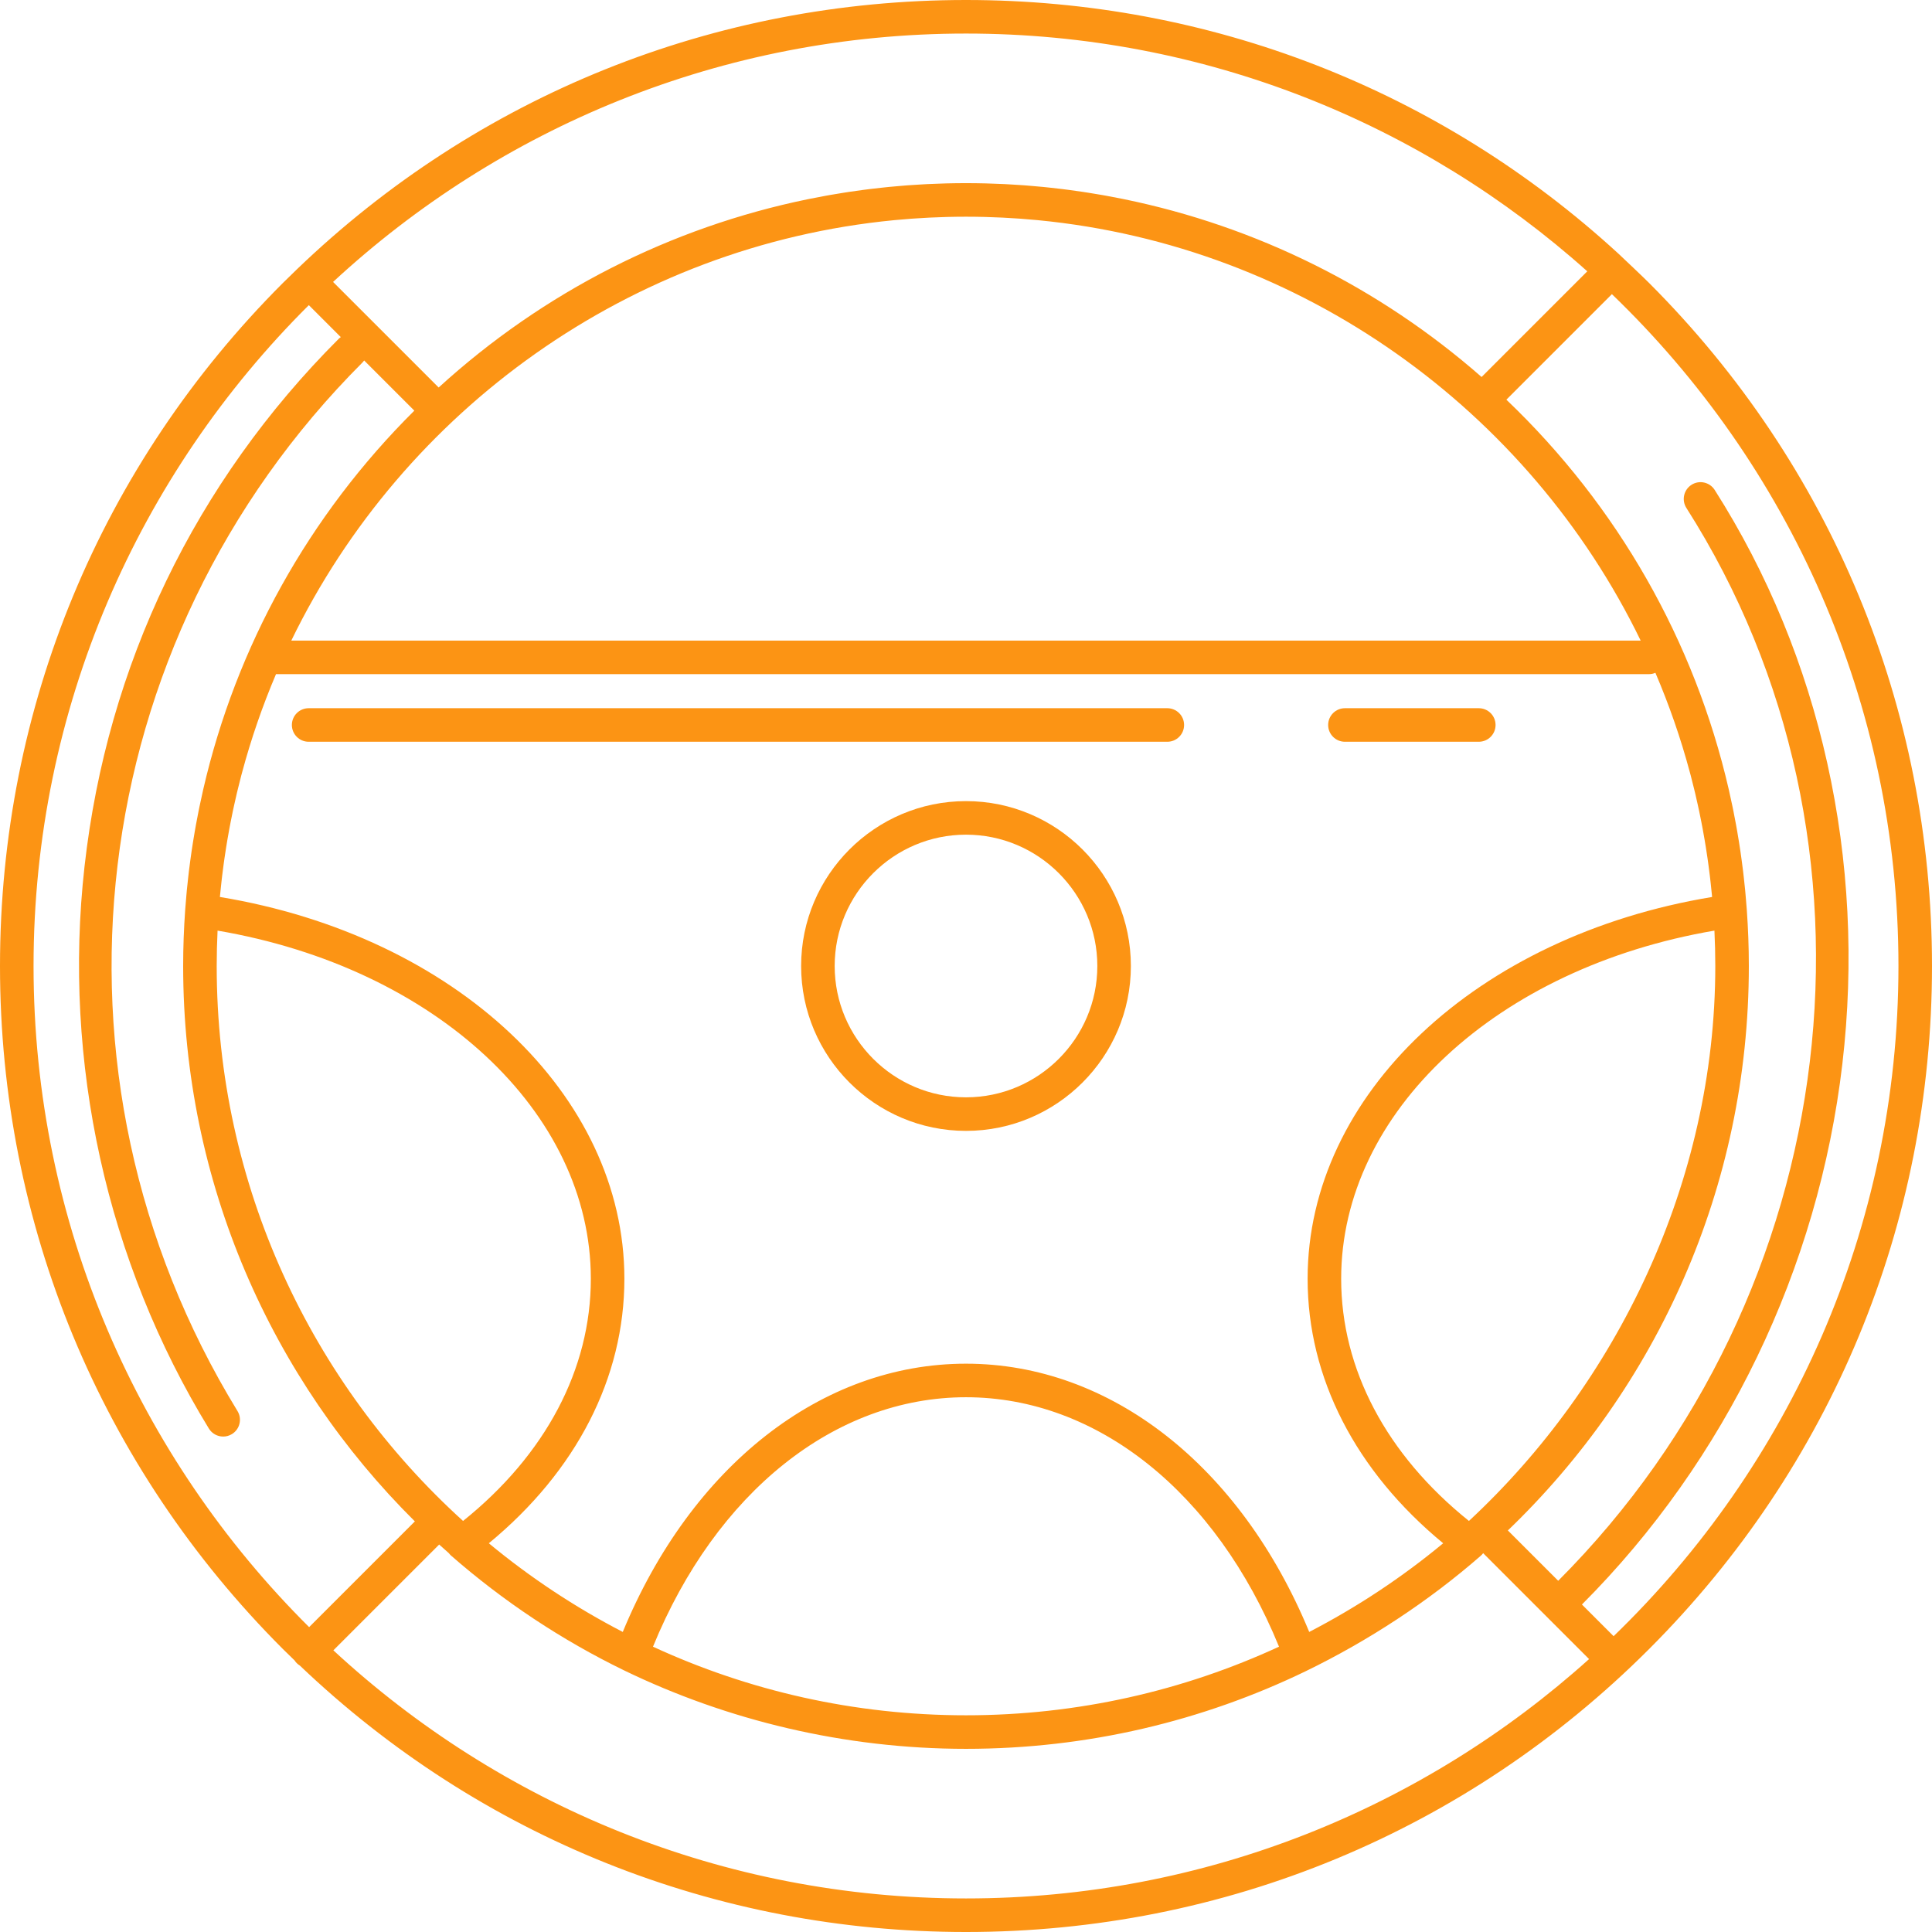 <?xml version="1.0" encoding="iso-8859-1"?>
<!-- Generator: Adobe Illustrator 18.0.0, SVG Export Plug-In . SVG Version: 6.00 Build 0)  -->
<!DOCTYPE svg PUBLIC "-//W3C//DTD SVG 1.1//EN" "http://www.w3.org/Graphics/SVG/1.1/DTD/svg11.dtd">
<svg
	version="1.1"
	id="Capa_1"
	xmlns="http://www.w3.org/2000/svg"
	xmlns:xlink="http://www.w3.org/1999/xlink"
	x="0px"
	y="0px"
	fill='#fc9414'
	viewBox="0 0 489.474 489.474"
	style="enable-background:new 0 0 489.474 489.474;"
	xml:space="preserve">
<g>
	<path d="M410.012,64.247C364.779,22.743,306.509,0,244.737,0C181.028,0,121.042,24.188,75.245,68.205
		c-0.016,0.016-0.036,0.025-0.052,0.042c-0.013,0.013-0.021,0.028-0.033,0.041c-1.166,1.122-2.33,2.246-3.478,3.393
		C25.457,117.907,0,179.366,0,244.737s25.457,126.83,71.682,173.055c0.973,0.973,1.962,1.923,2.948,2.877
		c0.16,0.248,0.345,0.484,0.563,0.701c0.236,0.236,0.497,0.43,0.769,0.599c45.705,43.578,105.401,67.505,168.775,67.505
		c65.372,0,126.83-25.457,173.055-71.682c46.225-46.225,71.682-107.684,71.682-173.055s-25.457-126.83-71.682-173.055
		C416.067,69.957,411.777,65.914,410.012,64.247z M402.138,68.74l-26.774,26.773c-26.002-22.79-57.14-38.181-90.541-45.038
		c-0.138-0.028-0.276-0.056-0.414-0.084c-1.382-0.28-2.768-0.547-4.158-0.799c-0.325-0.059-0.65-0.115-0.975-0.174
		c-1.211-0.212-2.424-0.414-3.641-0.604c-0.462-0.072-0.924-0.143-1.386-0.214c-1.094-0.163-2.19-0.315-3.288-0.461
		c-0.556-0.074-1.111-0.147-1.668-0.217c-1.02-0.126-2.042-0.24-3.065-0.352c-0.619-0.066-1.237-0.136-1.857-0.197
		c-0.983-0.097-1.969-0.181-2.955-0.263c-0.648-0.055-1.296-0.112-1.947-0.161c-0.992-0.072-1.985-0.131-2.98-0.19
		c-0.64-0.037-1.278-0.081-1.92-0.112c-1.081-0.054-2.165-0.089-3.25-0.124c-0.553-0.019-1.104-0.045-1.657-0.059
		c-1.639-0.04-3.281-0.063-4.925-0.063c-1.645,0-3.286,0.022-4.925,0.063c-0.554,0.014-1.104,0.04-1.657,0.059
		c-1.085,0.035-2.169,0.07-3.25,0.124c-0.642,0.031-1.28,0.075-1.92,0.112c-0.994,0.059-1.988,0.117-2.979,0.19
		c-0.65,0.049-1.298,0.106-1.947,0.161c-0.986,0.082-1.971,0.166-2.955,0.263c-0.62,0.062-1.238,0.131-1.857,0.197
		c-1.023,0.111-2.045,0.226-3.064,0.352c-0.557,0.069-1.113,0.143-1.669,0.217c-1.098,0.146-2.194,0.298-3.288,0.461
		c-0.462,0.07-0.924,0.142-1.386,0.214c-1.216,0.191-2.429,0.393-3.64,0.604c-0.326,0.059-0.651,0.115-0.976,0.175
		c-1.39,0.251-2.775,0.518-4.157,0.798c-0.138,0.028-0.276,0.056-0.415,0.084c-34.686,7.121-66.931,23.445-93.517,47.701
		L84.385,71.428C126.538,32.398,182.895,8.5,244.737,8.5C305.146,8.5,360.322,31.303,402.138,68.74z M372.169,385.323
		c-0.004,0.004-0.008,0.007-0.012,0.011c-20.902-16.786-32.372-38.454-32.372-61.354c0-42.274,39.498-78.826,94.569-88.206
		c0.139,2.971,0.217,5.958,0.217,8.963C434.571,299.59,409.495,350.634,372.169,385.323z M331.285,323.98
		c0,25.095,12.151,48.712,34.346,67.009c-10.435,8.641-21.808,16.186-33.939,22.463c-17.37-42.047-50.347-67.961-86.955-67.961
		s-69.585,25.913-86.956,67.961c-12.13-6.277-23.503-13.822-33.937-22.462c22.194-18.297,34.345-41.915,34.345-67.01
		c0-46.684-42.854-86.879-102.473-96.729c0.017-0.184,0.032-0.368,0.049-0.552c0.098-1.038,0.207-2.073,0.322-3.105
		c0.059-0.533,0.119-1.065,0.183-1.597c0.117-0.976,0.242-1.948,0.374-2.919c0.078-0.575,0.159-1.149,0.242-1.724
		c0.136-0.938,0.278-1.874,0.428-2.809c0.094-0.588,0.193-1.176,0.293-1.763c0.158-0.927,0.32-1.853,0.491-2.774
		c0.106-0.572,0.218-1.143,0.329-1.713c0.184-0.941,0.371-1.882,0.569-2.818c0.11-0.52,0.226-1.038,0.34-1.557
		c0.218-0.989,0.438-1.978,0.671-2.961c0.1-0.422,0.206-0.842,0.309-1.263c0.264-1.081,0.532-2.161,0.814-3.235
		c0.067-0.256,0.14-0.51,0.208-0.766c2.293-8.557,5.172-16.871,8.589-24.9H417.74c0.589,0,1.149-0.12,1.659-0.337
		c3.481,8.134,6.411,16.561,8.736,25.237c0.068,0.256,0.141,0.51,0.208,0.766c0.283,1.074,0.55,2.154,0.815,3.235
		c0.103,0.421,0.209,0.841,0.309,1.263c0.233,0.983,0.454,1.972,0.671,2.961c0.114,0.518,0.23,1.037,0.34,1.557
		c0.198,0.937,0.385,1.877,0.569,2.818c0.111,0.57,0.223,1.141,0.329,1.713c0.171,0.922,0.333,1.848,0.491,2.774
		c0.1,0.587,0.199,1.175,0.293,1.763c0.15,0.935,0.292,1.871,0.428,2.809c0.083,0.574,0.164,1.148,0.242,1.724
		c0.132,0.971,0.257,1.943,0.374,2.919c0.064,0.531,0.124,1.063,0.183,1.597c0.115,1.032,0.224,2.067,0.322,3.105
		c0.018,0.184,0.032,0.368,0.049,0.552C374.139,237.101,331.285,277.296,331.285,323.98z M324.038,417.191
		c-24.145,11.147-51.008,17.38-79.302,17.38c-28.294,0-55.156-6.232-79.302-17.38c15.979-39.091,46.083-63.2,79.302-63.2
		C277.956,353.991,308.06,378.1,324.038,417.191z M55.12,235.774c55.071,9.38,94.569,45.932,94.569,88.206
		c0,22.899-11.469,44.567-32.372,61.354c-38.315-34.756-62.415-84.914-62.415-140.597C54.902,241.732,54.981,238.745,55.12,235.774z
		 M227.07,55.732c1.268-0.118,2.538-0.228,3.811-0.321c0.463-0.033,0.929-0.059,1.393-0.088c1.043-0.068,2.085-0.137,3.132-0.188
		c0.785-0.038,1.574-0.062,2.361-0.09c0.753-0.028,1.503-0.064,2.258-0.082c1.566-0.038,3.136-0.06,4.711-0.06
		c1.575,0,3.144,0.021,4.71,0.06c0.754,0.018,1.505,0.054,2.258,0.082c0.788,0.028,1.576,0.052,2.361,0.09
		c1.047,0.052,2.089,0.12,3.132,0.188c0.464,0.029,0.93,0.055,1.393,0.088c1.274,0.094,2.544,0.203,3.811,0.321
		c0.204,0.019,0.409,0.035,0.613,0.055c66.846,6.479,124.296,48.101,152.655,106.509H73.802
		c28.359-58.408,85.81-100.029,152.655-106.509C226.661,55.767,226.866,55.75,227.07,55.732z M8.5,244.737
		c0-65.368,26.692-124.615,69.744-167.429l8.098,8.099c-0.178,0.129-0.355,0.261-0.516,0.421
		c-36.404,36.404-58.677,82.632-64.411,133.686c-5.565,49.55,5.623,100.125,31.502,142.409c0.802,1.31,2.198,2.032,3.629,2.032
		c0.756,0,1.522-0.202,2.215-0.626c2.002-1.226,2.631-3.842,1.406-5.844c-52.303-85.459-39.28-194.697,31.67-265.647
		c0.16-0.16,0.292-0.337,0.421-0.515l12.714,12.714c-26.734,26.546-45.139,59.743-53.48,95.954c-0.002,0.01-0.004,0.02-0.006,0.029
		c-0.338,1.469-0.66,2.941-0.964,4.418c-0.067,0.321-0.13,0.643-0.195,0.964c-0.235,1.169-0.461,2.34-0.675,3.515
		c-0.101,0.55-0.198,1.101-0.294,1.652c-0.164,0.944-0.321,1.89-0.471,2.837c-0.118,0.737-0.232,1.476-0.341,2.216
		c-0.111,0.76-0.217,1.52-0.32,2.281c-0.122,0.896-0.24,1.792-0.35,2.691c-0.072,0.597-0.138,1.194-0.206,1.792
		c-0.118,1.045-0.232,2.091-0.333,3.142c-0.041,0.424-0.075,0.85-0.113,1.273c-0.109,1.209-0.213,2.42-0.3,3.635
		c-0.003,0.039-0.007,0.077-0.01,0.116c0,0.009,0.001,0.017,0,0.024c-0.332,4.679-0.511,9.398-0.511,14.16
		c0,54.955,22.472,104.756,58.703,140.711l-26.789,26.788C35.223,369.417,8.5,310.141,8.5,244.737z M158.146,423.211
		c26.062,12.616,55.747,19.859,86.591,19.859c30.84,0,60.057-7.078,86.116-19.691c15.829-7.695,31.064-17.656,44.346-29.266
		c0.211-0.184,0.393-0.395,0.561-0.614l26.831,26.831c-41.869,37.677-97.228,60.642-157.854,60.642
		c-61.805,0-118.133-23.869-160.278-62.859l26.804-26.803c0.807,0.735,1.626,1.456,2.445,2.178c0.17,0.223,0.355,0.437,0.57,0.624
		C127.583,405.741,142.342,415.531,158.146,423.211z M408.809,414.529l-8.024-8.024c36.48-36.544,59.909-85.164,65.975-136.929
		c6.044-51.576-5.442-103.231-32.343-145.452c-1.261-1.979-3.888-2.561-5.868-1.3c-1.979,1.261-2.562,3.888-1.301,5.868
		c53.937,84.651,40.272,198.927-32.474,271.802l-12.755-12.754c37.606-36.116,61.051-86.871,61.051-143.004
		c0-4.762-0.179-9.482-0.511-14.16c0-0.008,0.001-0.016,0-0.024c-0.003-0.039-0.007-0.077-0.01-0.116
		c-0.087-1.215-0.191-2.426-0.3-3.635c-0.038-0.424-0.073-0.85-0.113-1.273c-0.102-1.051-0.216-2.097-0.333-3.142
		c-0.067-0.598-0.133-1.195-0.206-1.792c-0.11-0.899-0.229-1.796-0.35-2.691c-0.103-0.762-0.208-1.521-0.32-2.281
		c-0.109-0.74-0.224-1.479-0.341-2.216c-0.15-0.947-0.308-1.893-0.471-2.837c-0.096-0.552-0.194-1.102-0.294-1.652
		c-0.214-1.175-0.44-2.346-0.675-3.515c-0.065-0.321-0.128-0.643-0.195-0.964c-0.305-1.477-0.626-2.949-0.964-4.418
		c-0.002-0.01-0.004-0.02-0.006-0.029c-8.636-37.486-28.058-71.743-56.34-98.734l26.735-26.734
		c44.722,43.01,72.598,103.416,72.598,170.215C480.974,311.319,453.276,371.545,408.809,414.529z"/>
	<path d="M374.652,179.425H340.74c-2.347,0-4.25,1.902-4.25,4.25c0,2.348,1.903,4.25,4.25,4.25h33.912c2.347,0,4.25-1.902,4.25-4.25
		C378.902,181.328,376.999,179.425,374.652,179.425z"/>
	<path d="M295.74,179.425H78.198c-2.347,0-4.25,1.902-4.25,4.25c0,2.348,1.903,4.25,4.25,4.25H295.74c2.347,0,4.25-1.902,4.25-4.25
		C299.99,181.328,298.087,179.425,295.74,179.425z"/>
	<path d="M244.737,202.965c-23.033,0-41.771,18.738-41.771,41.772s18.739,41.771,41.771,41.771s41.771-18.738,41.771-41.771
		S267.77,202.965,244.737,202.965z M244.737,278.008c-18.346,0-33.271-14.926-33.271-33.271s14.925-33.272,33.271-33.272
		s33.271,14.926,33.271,33.272S263.083,278.008,244.737,278.008z"/>
</g>
<g>
</g>
<g>
</g>
<g>
</g>
<g>
</g>
<g>
</g>
<g>
</g>
<g>
</g>
<g>
</g>
<g>
</g>
<g>
</g>
<g>
</g>
<g>
</g>
<g>
</g>
<g>
</g>
<g>
</g>
</svg>
